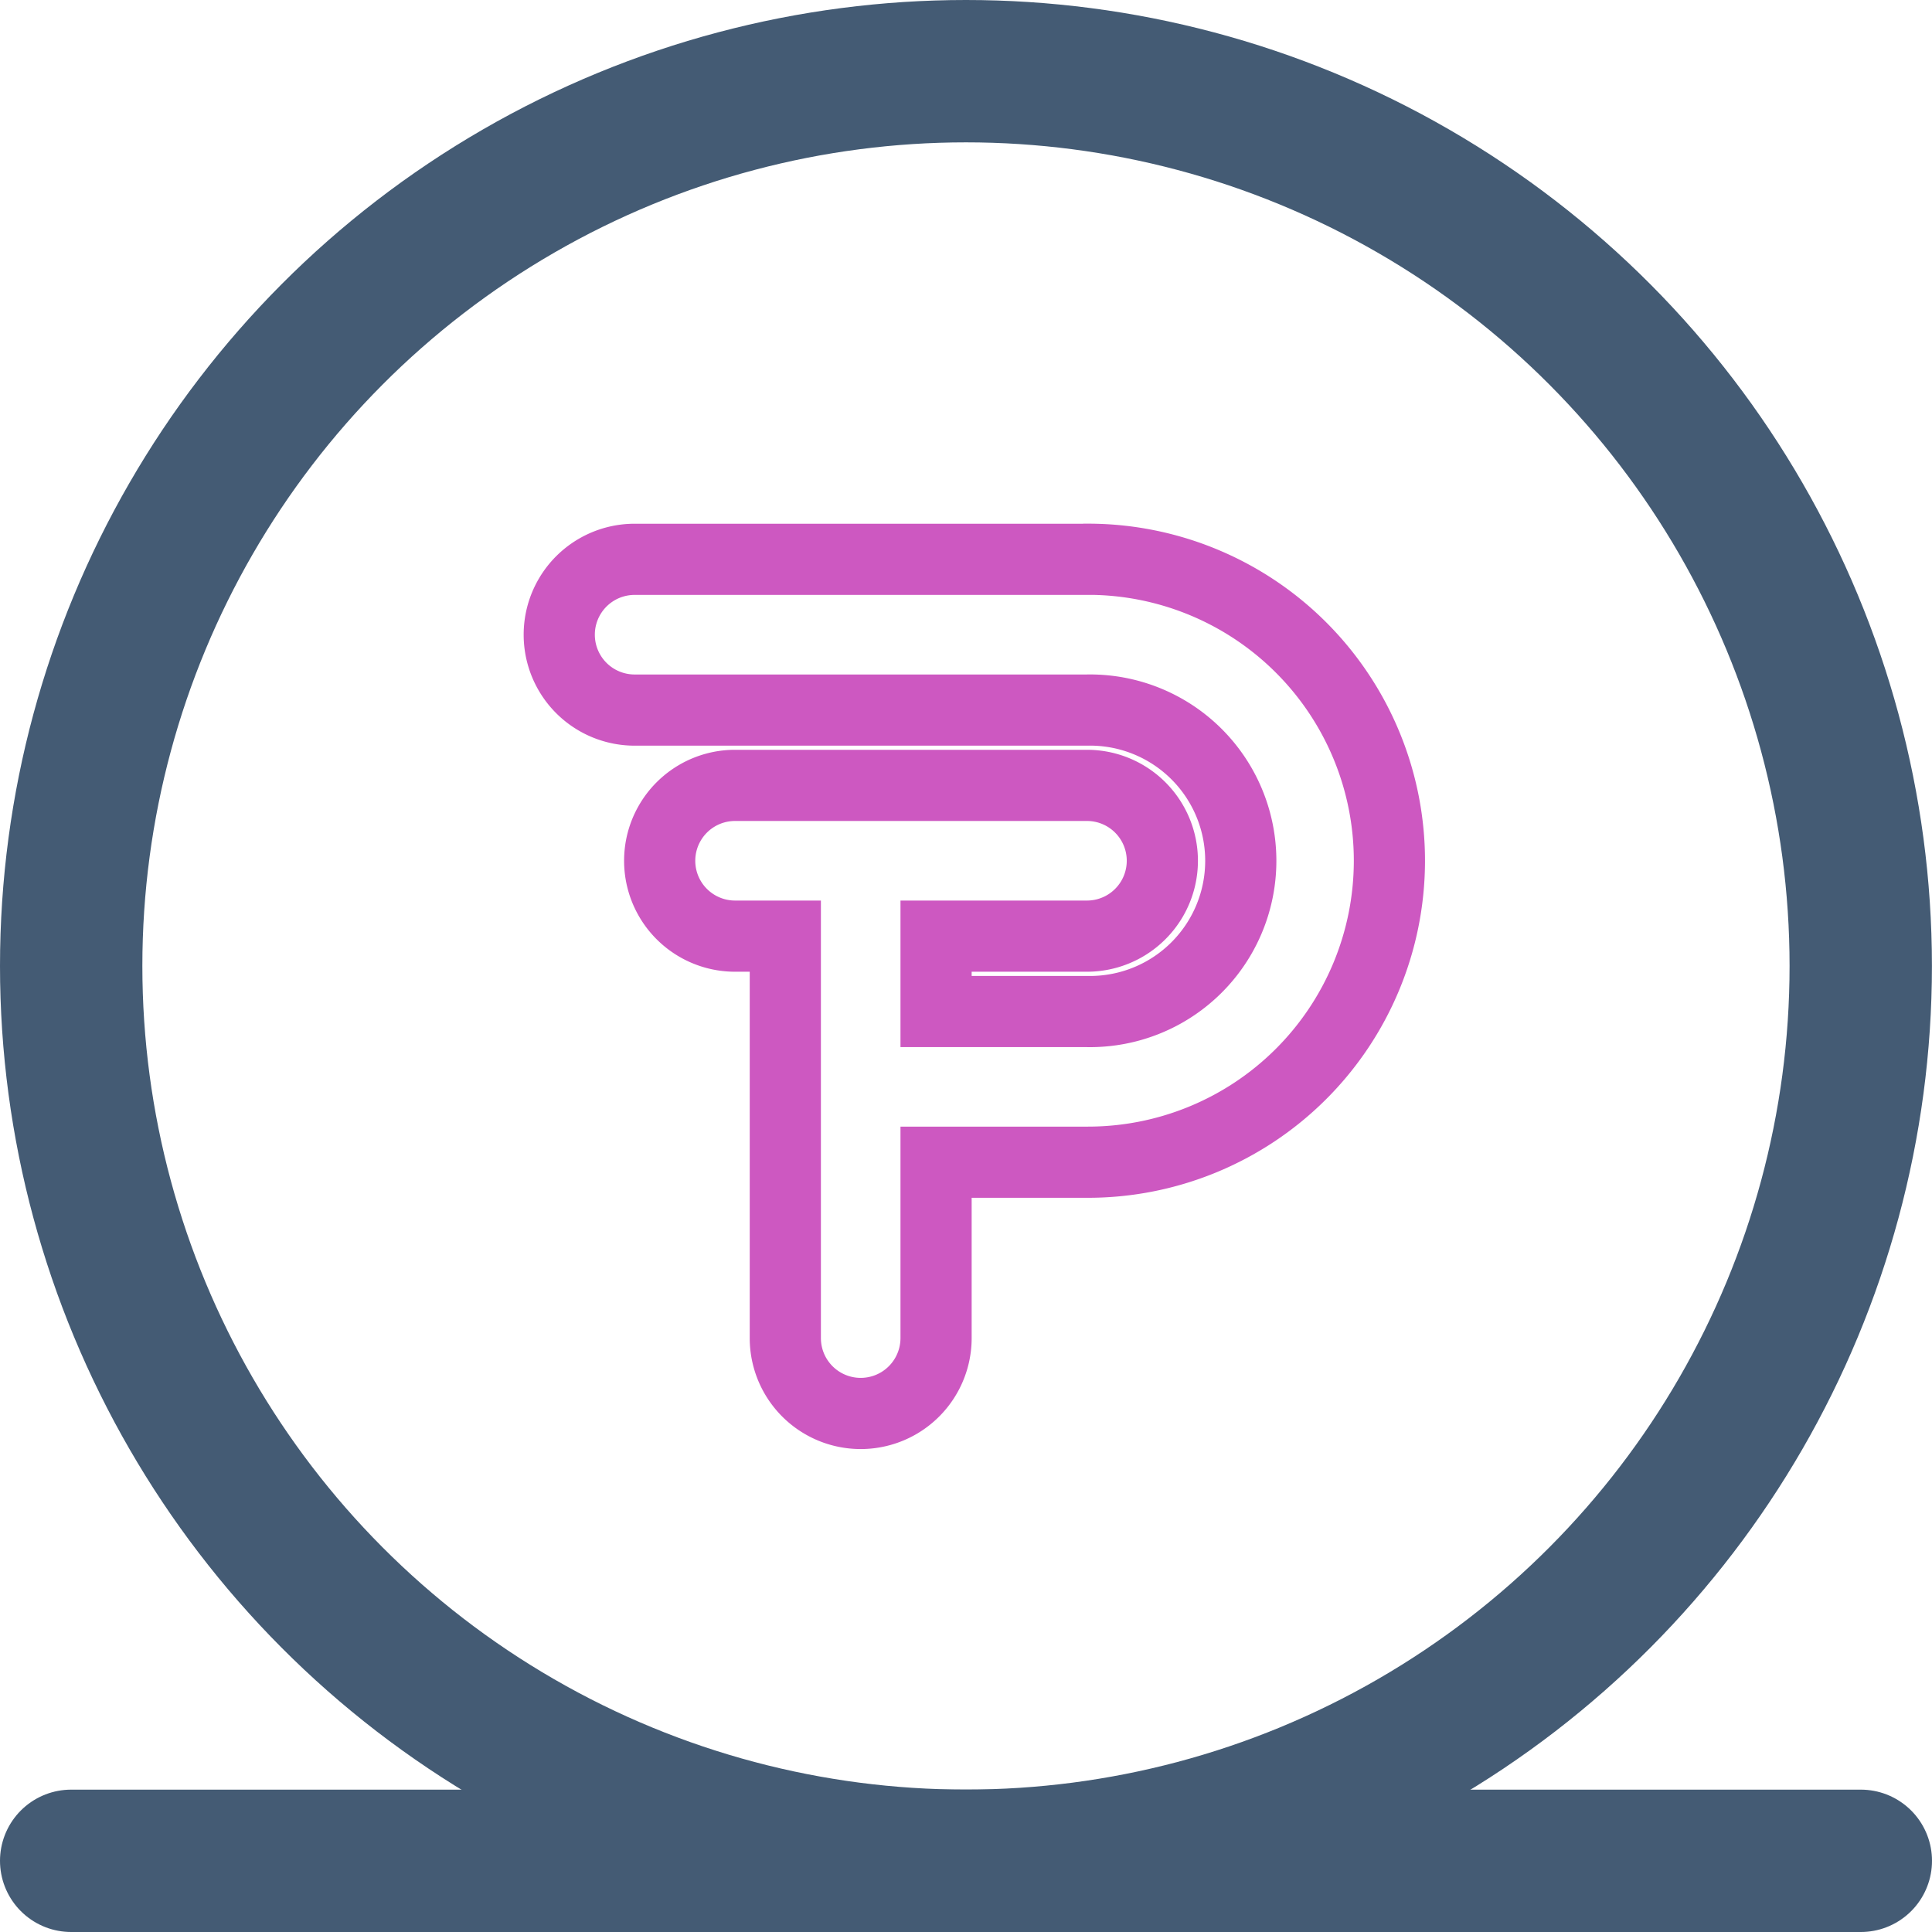 <svg xmlns="http://www.w3.org/2000/svg" width="27.143" height="27.143" viewBox="0 0 27.143 27.143">
  <g id="pool" transform="translate(-2.429 -3.572)">
    <path id="Path_2218" data-name="Path 2218" d="M17.724,11.43h-.088l-.029,0-.092,0h-6.17a1.059,1.059,0,1,0,0,2.118h6.17c.032,0,.061,0,.092,0s.061,0,.09,0a2.118,2.118,0,1,1,0,4.235H15.58V16.724H17.7a1.059,1.059,0,1,0,0-2.118H12.756a1.059,1.059,0,0,0,0,2.118h.706v5.647a1.059,1.059,0,0,0,2.118,0V19.9H17.7a4.235,4.235,0,0,0,.027-8.471Z" fill="rgba(255,0,0,0)" stroke="#cd58c1" stroke-width="1"/>
    <circle id="Ellipse_90" data-name="Ellipse 90" cx="12.571" cy="12.571" r="12.571" transform="translate(3.429 4.572)" fill="none" stroke="#445b74" stroke-width="2"/>
    <path id="Path_2219" data-name="Path 2219" d="M28.572,29.715H3.429" fill="none" stroke="#445b74" stroke-linecap="round" stroke-linejoin="round" stroke-width="2"/>
  </g>
</svg>
